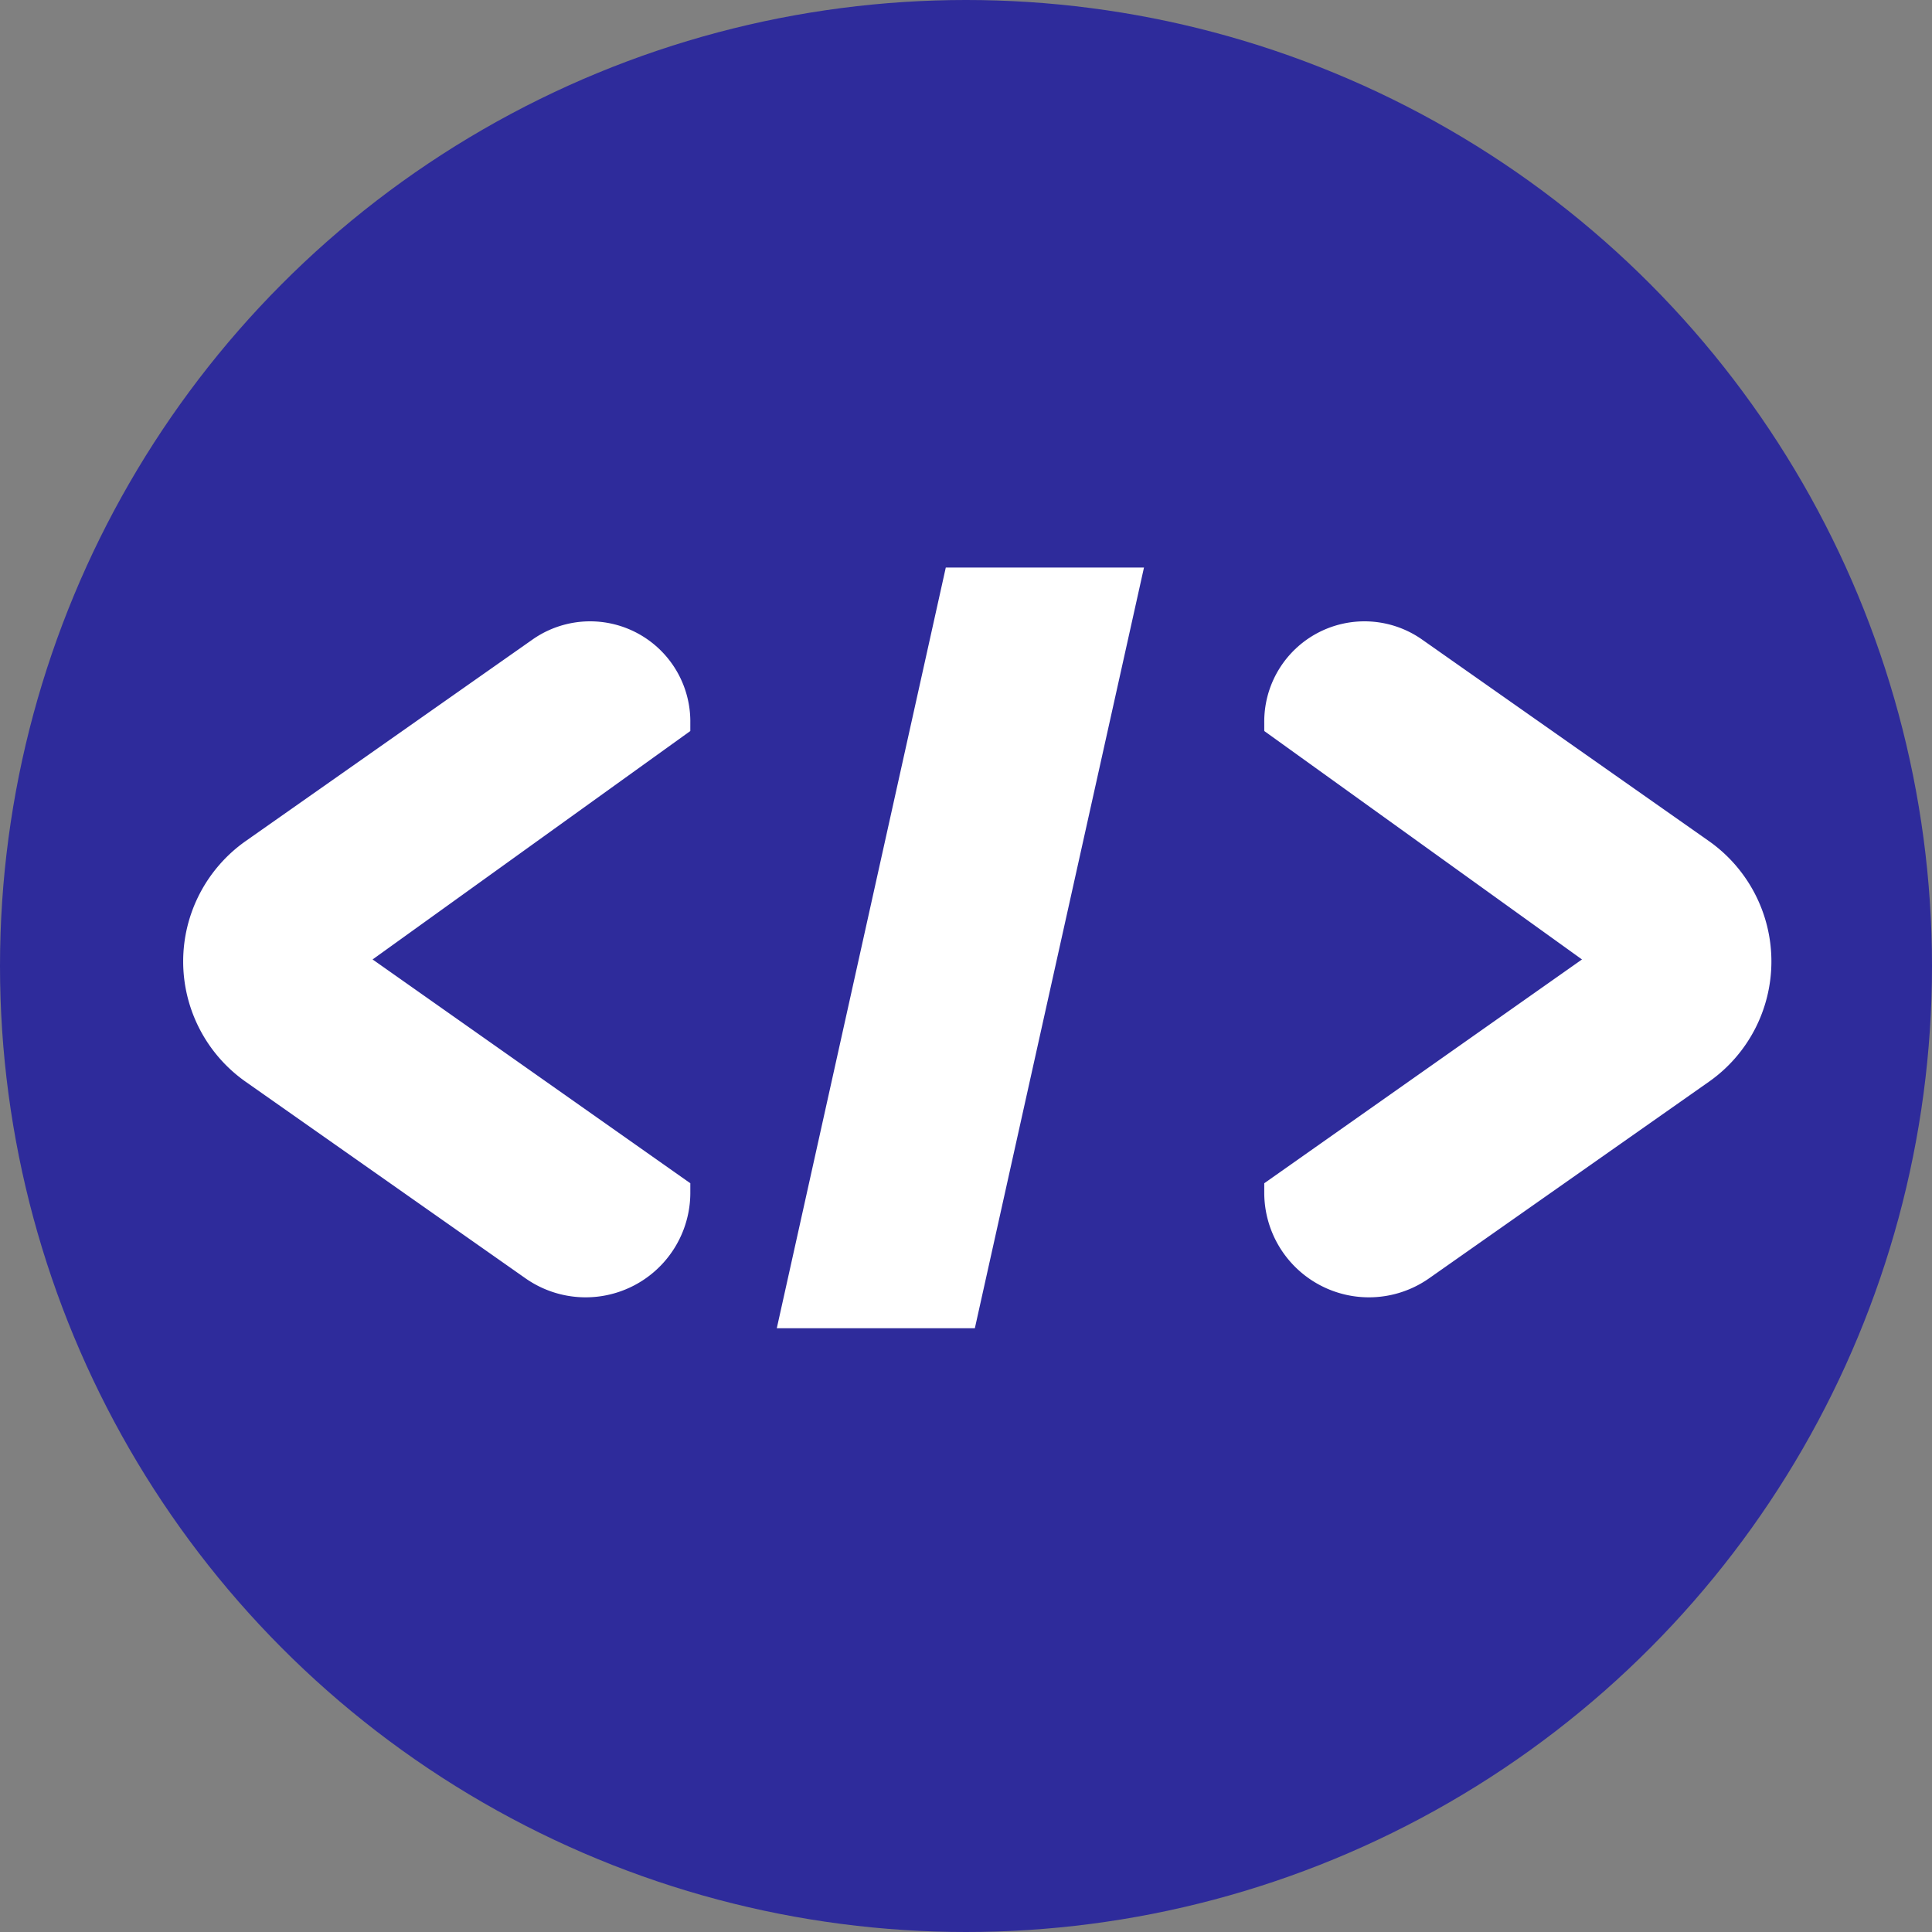 <svg xmlns="http://www.w3.org/2000/svg" width="16" height="16" viewBox="0 0 16 16">
    <rect x="0" y="0" width="16" height="16" fill="#808080" stroke="none"/>
    <g fill="none" fill-rule="evenodd">
        <path d="M0 0h16v16H0z"/>
        <circle cx="8" cy="8" r="8" fill="#2E2B9B"/>
        <g fill="#FFF" fill-rule="nonzero" stroke="#FFF" stroke-width=".3">
            <path d="M1.667 7.962c0-.348.17-.674.454-.874L4.495 5.42a.68.68 0 0 1 1.072.557l-2.74 1.97 2.74 1.93a.717.717 0 0 1-1.13.586L2.121 8.836a1.068 1.068 0 0 1-.454-.874zM14.52 7.962c0-.348-.17-.674-.454-.874L11.692 5.42a.68.68 0 0 0-1.072.557l2.74 1.97-2.74 1.93a.717.717 0 0 0 1.13.586l2.316-1.627c.285-.2.454-.526.454-.874zM7.953 4.85h1.334l-1.334 6H6.62z"/>
        </g>
    </g>
</svg>
